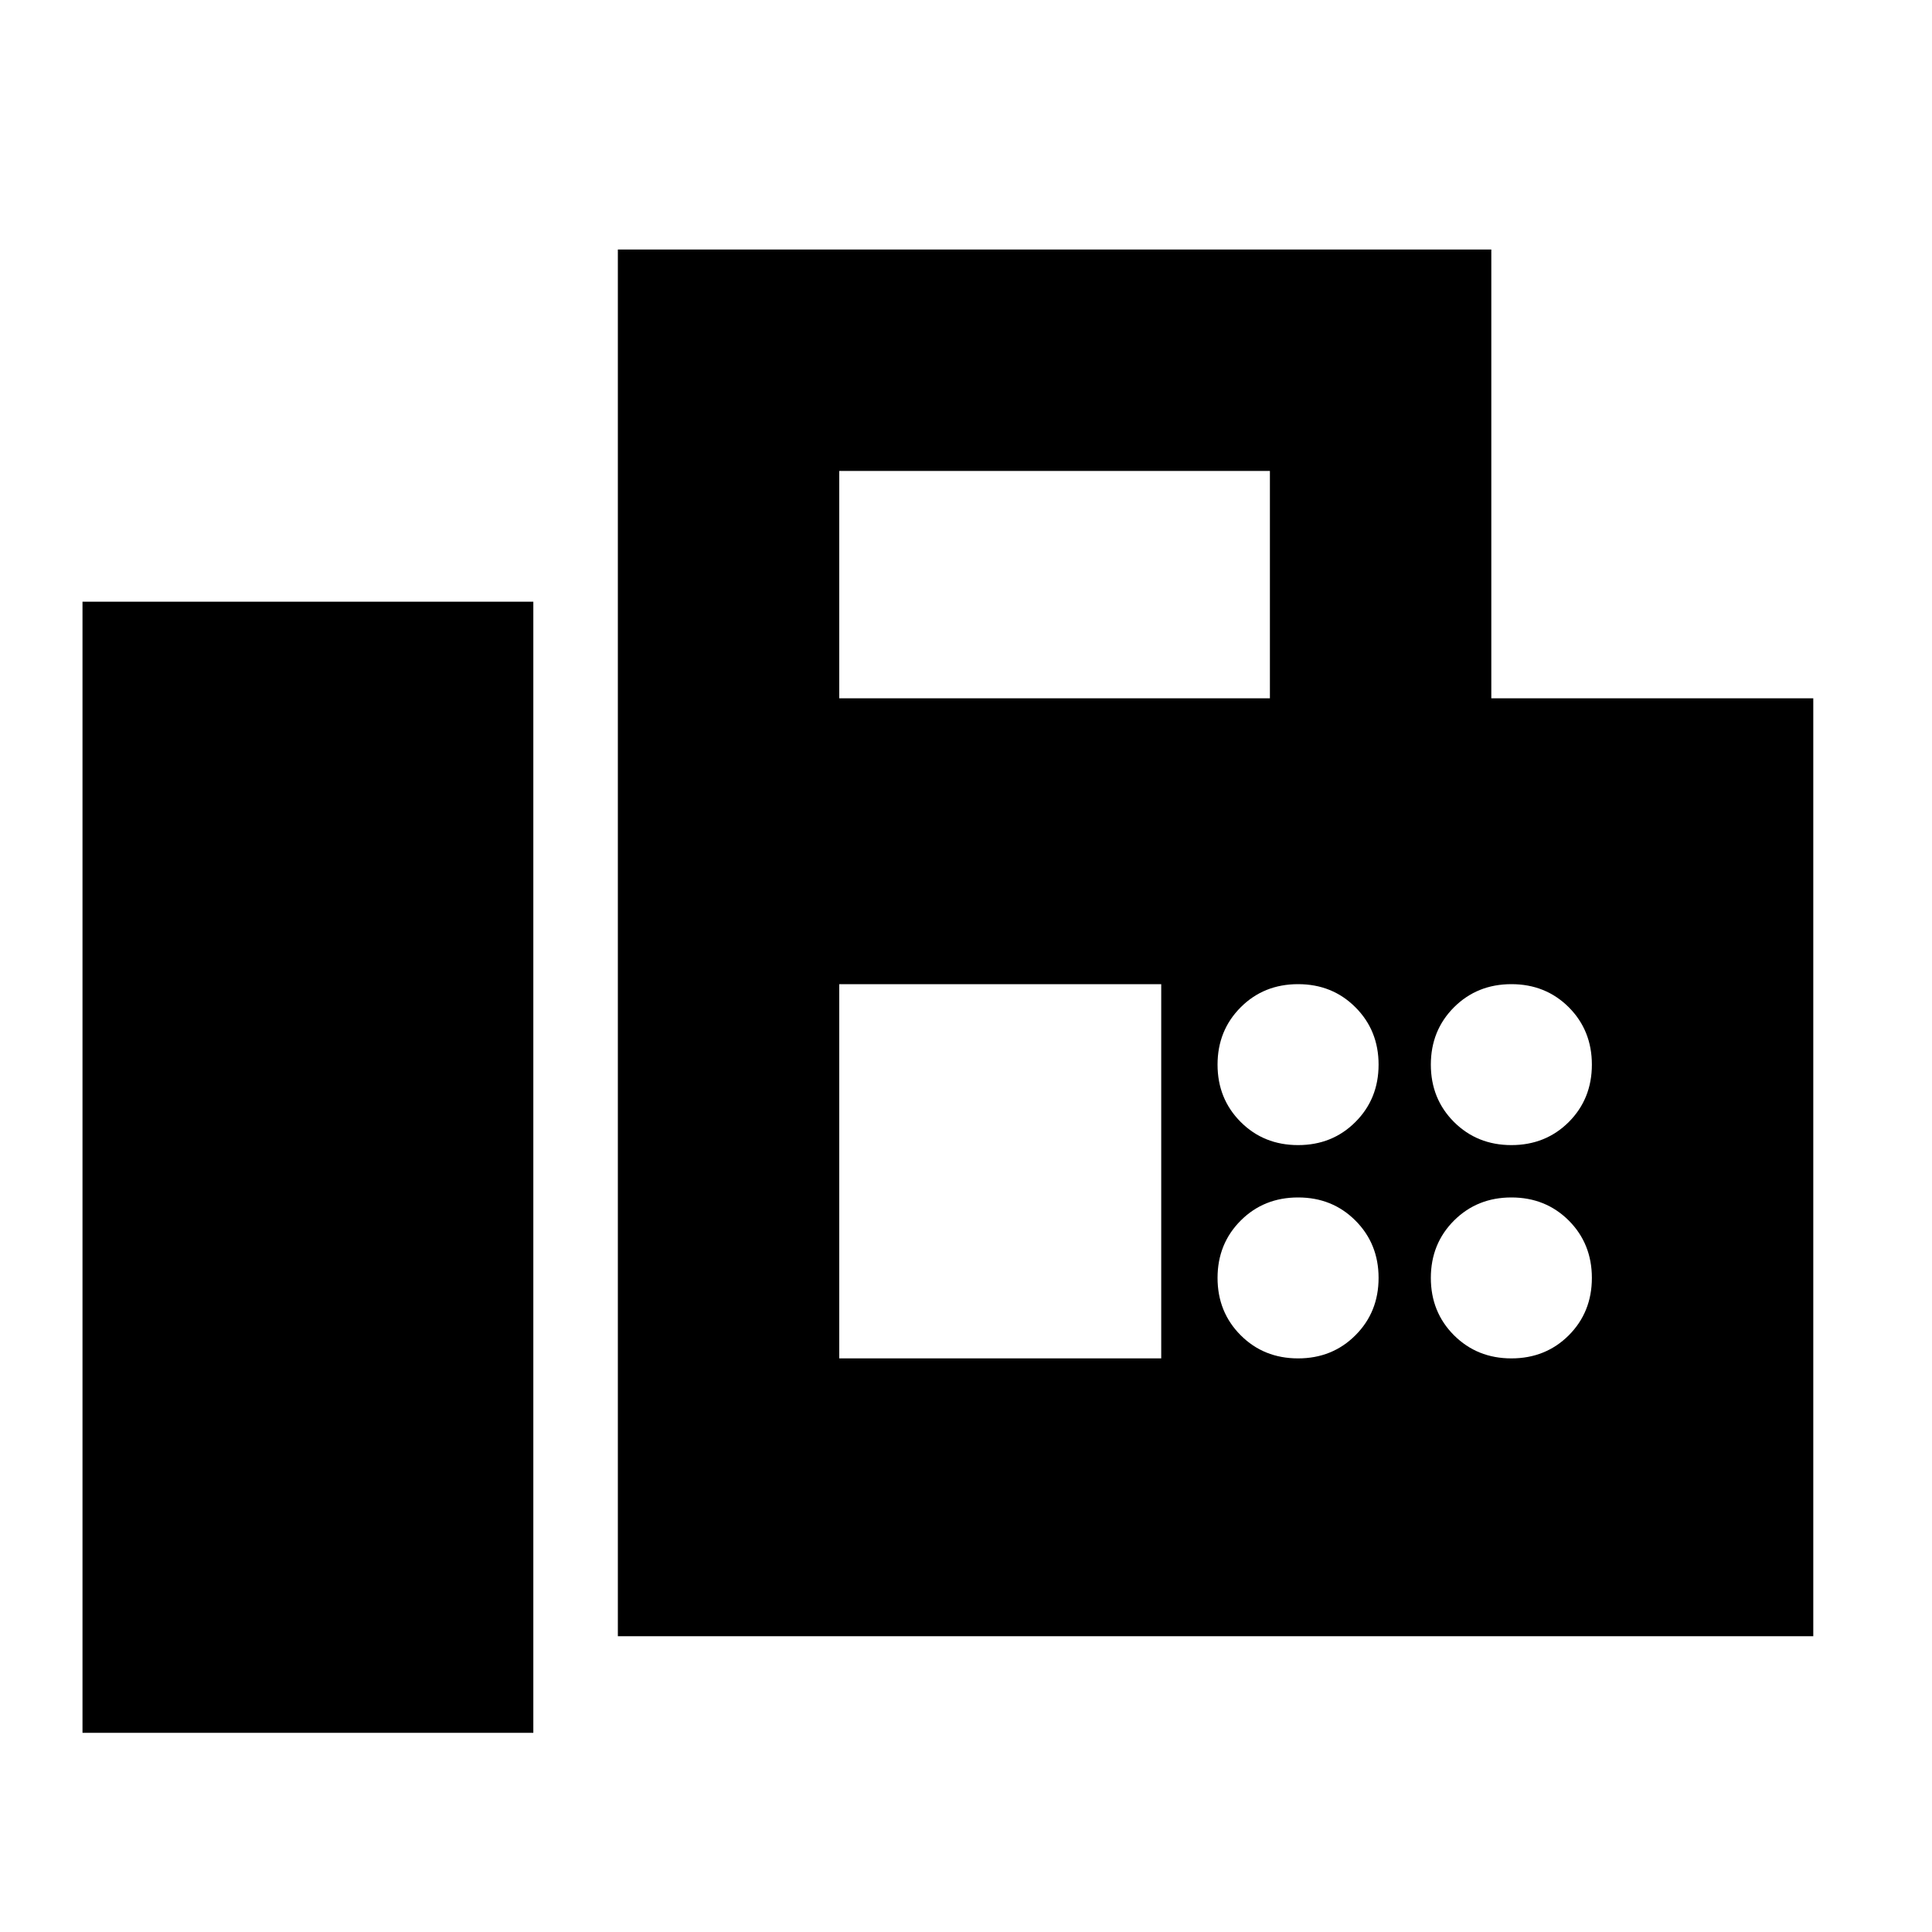 <svg xmlns="http://www.w3.org/2000/svg" height="20" width="20"><path d="M6.396 16.938V2.583h9.042v4.646h3.333v9.709Zm-5.542 1h4.667V6.229H.854ZM8.688 7.229h4.458V4.875H8.688Zm4.75 4.625q.354 0 .593-.239.24-.24.24-.594t-.24-.594q-.239-.239-.593-.239-.355 0-.594.239-.24.24-.24.594t.24.594q.239.239.594.239Zm2.208 0q.354 0 .594-.239.239-.24.239-.594t-.239-.594q-.24-.239-.594-.239t-.594.239q-.24.24-.24.594t.24.594q.24.239.594.239Zm-2.208 2.208q.354 0 .593-.239.24-.24.24-.594t-.24-.594q-.239-.239-.593-.239-.355 0-.594.239-.24.24-.24.594t.24.594q.239.239.594.239Zm2.208 0q.354 0 .594-.239.239-.24.239-.594t-.239-.594q-.24-.239-.594-.239t-.594.239q-.24.24-.24.594t.24.594q.24.239.594.239Zm-6.958 0h3.333v-3.874H8.688Z"/></svg>